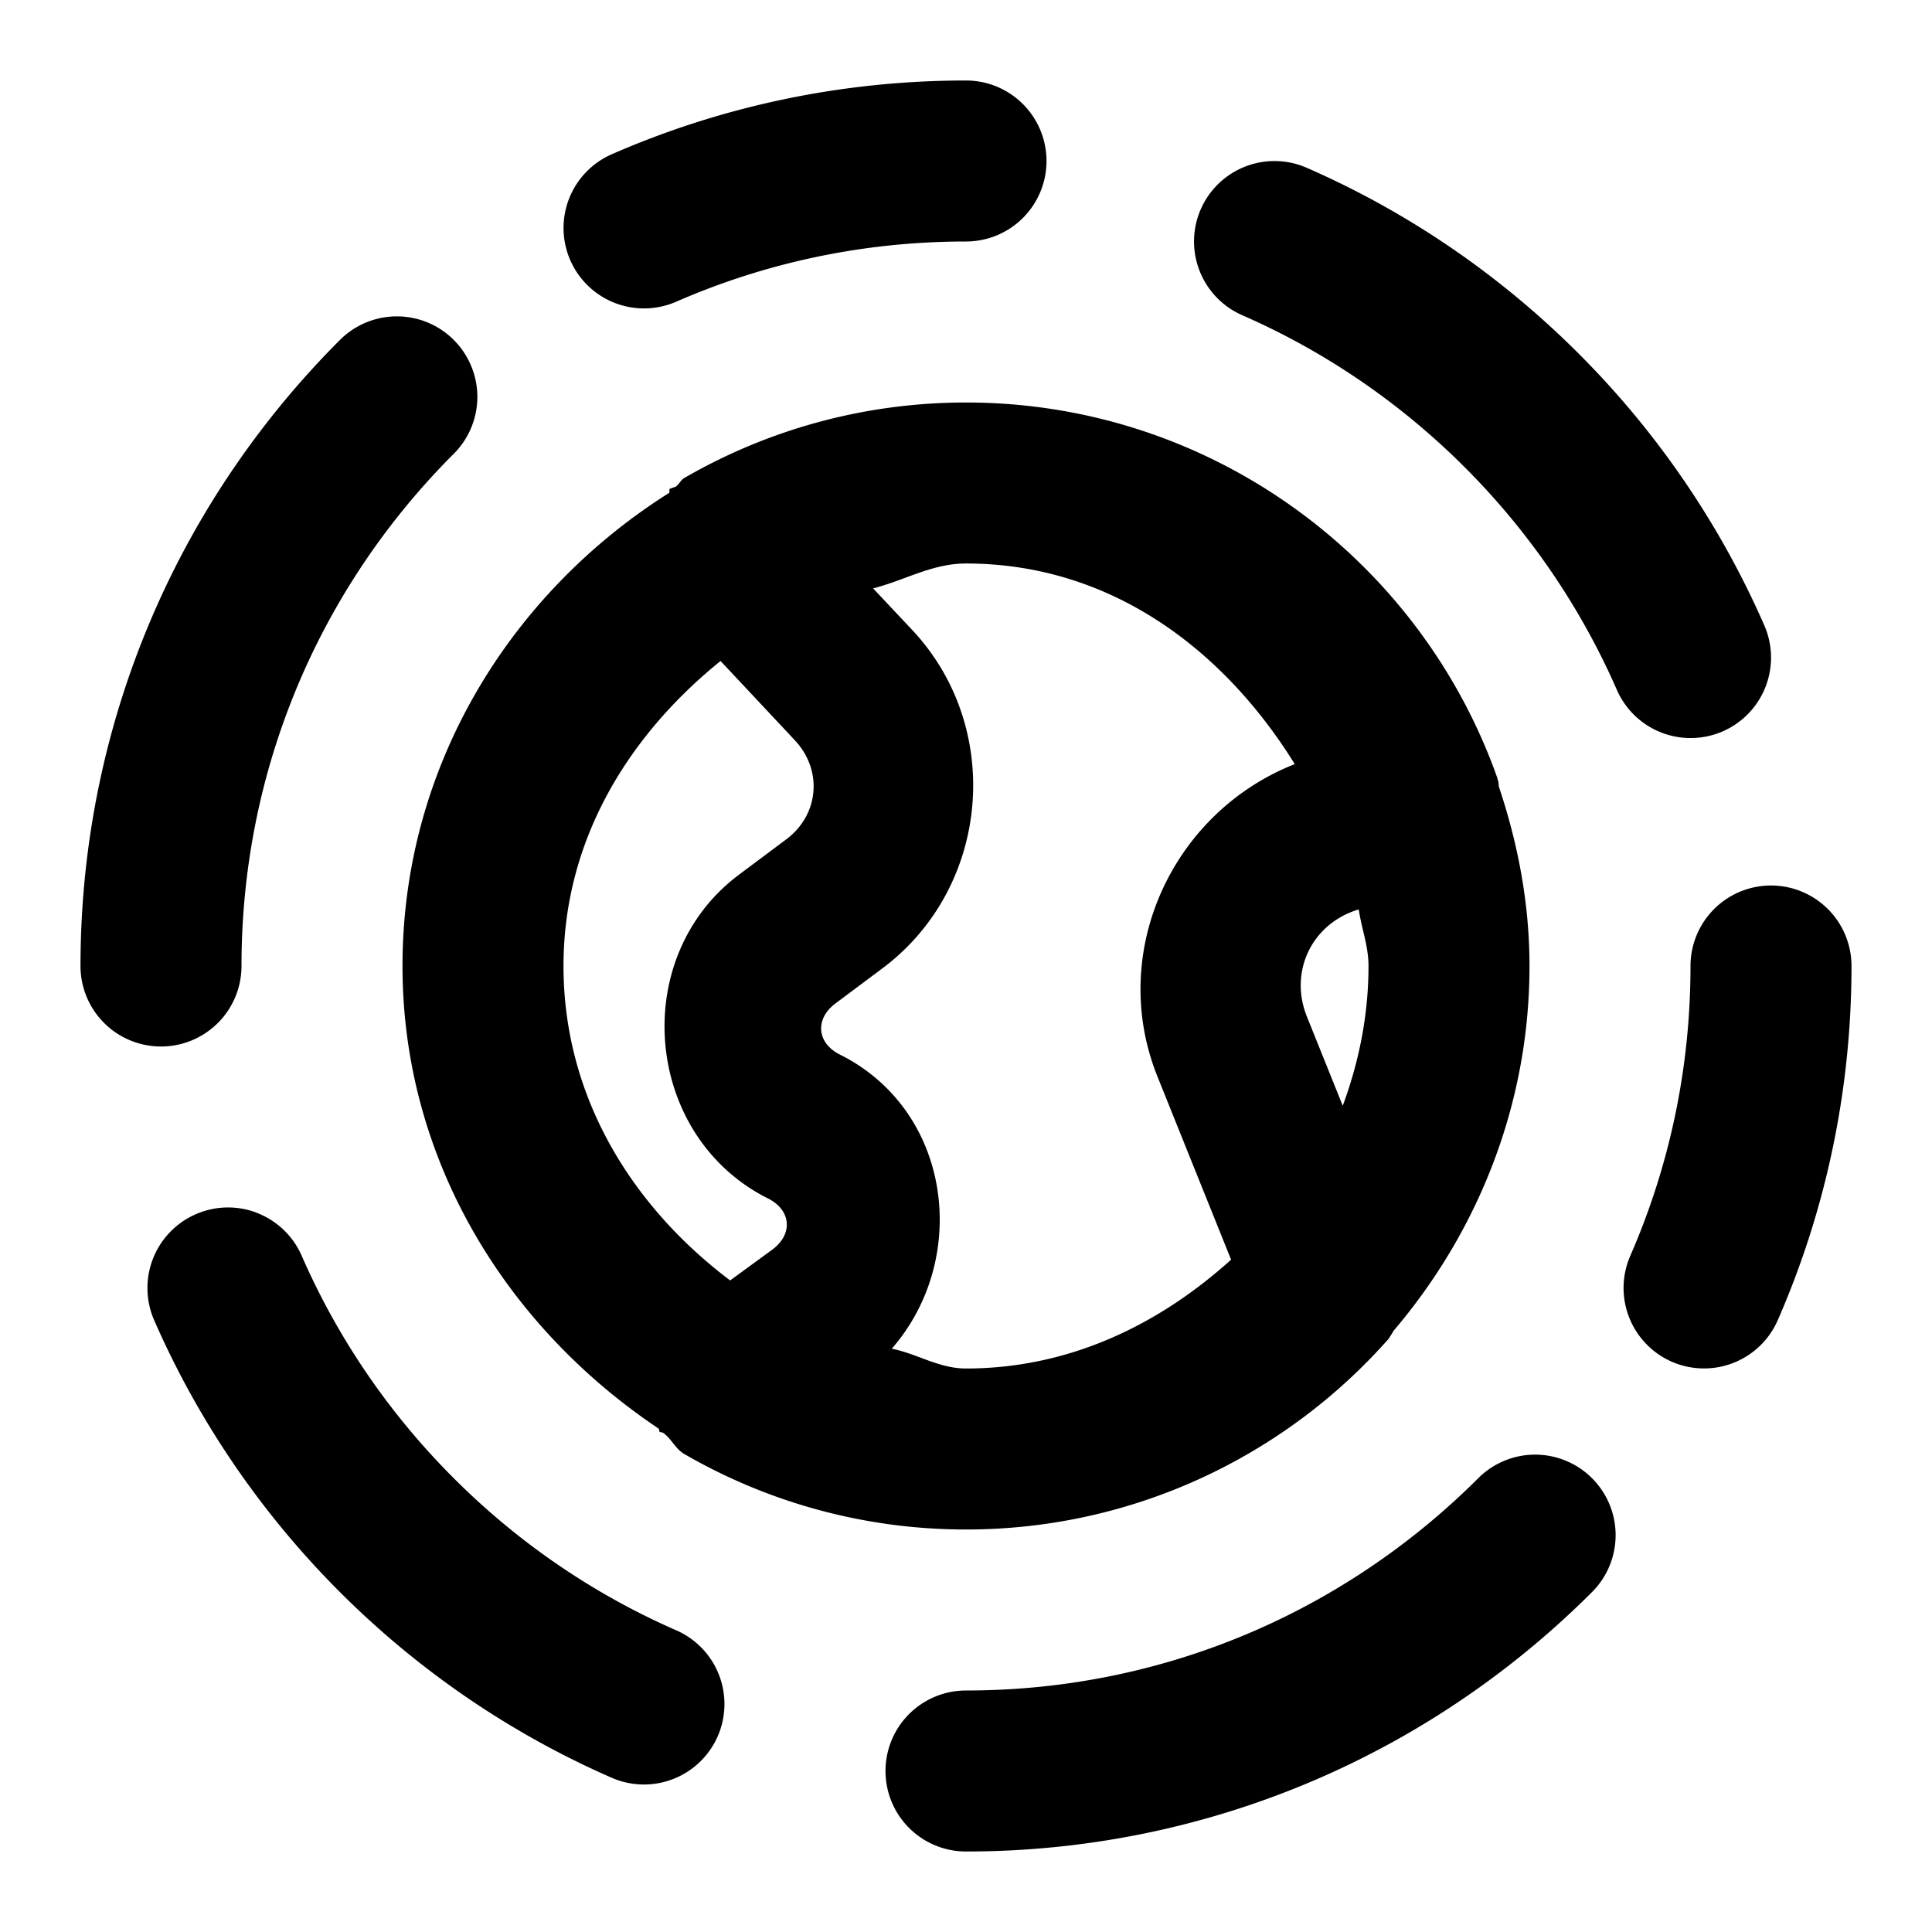 <?xml version="1.0" encoding="UTF-8" standalone="no"?>
<svg
   width="24"
   height="24"
   viewBox="0 0 24 24"
   fill="none"
   version="1.1"
   id="svg7"
   sodipodi:docname="earth-sphere-line.svg"
   inkscape:version="1.1.1 (c3084ef, 2021-09-22)"
   xmlns:inkscape="http://www.inkscape.org/namespaces/inkscape"
   xmlns:sodipodi="http://sodipodi.sourceforge.net/DTD/sodipodi-0.dtd"
   xmlns="http://www.w3.org/2000/svg"
   xmlns:svg="http://www.w3.org/2000/svg"><defs
   id="defs11" />
<sodipodi:namedview
   id="namedview9"
   pagecolor="#ffffff"
   bordercolor="#666666"
   borderopacity="1.0"
   inkscape:pageshadow="2"
   inkscape:pageopacity="0.0"
   inkscape:pagecheckerboard="0"
   showgrid="false"
   inkscape:zoom="32.75"
   inkscape:cx="11.984733"
   inkscape:cy="12"
   inkscape:window-width="1296"
   inkscape:window-height="1067"
   inkscape:window-x="0"
   inkscape:window-y="25"
   inkscape:window-maximized="0"
   inkscape:current-layer="svg7" />
<path
   style="color:#000000;fill:#000000;stroke-linecap:round;stroke-linejoin:round;-inkscape-stroke:none"
   d="M 12,1 C 10.439,1 8.948,1.327 7.6,1.916 a 1,1 0 0 0 -0.516,1.316 1,1 0 0 0 1.316,0.516 C 9.502,3.267 10.717,3 12,3 A 1,1 0 0 0 13,2 1,1 0 0 0 12,1 Z m 4.232,1.084 a 1,1 0 0 0 -1.316,0.516 1,1 0 0 0 0.516,1.316 c 1.037,0.453 1.973,1.098 2.764,1.889 0.79,0.79 1.435,1.726 1.889,2.764 a 1,1 0 0 0 1.316,0.516 1,1 0 0 0 0.516,-1.316 C 21.361,6.498 20.574,5.355 19.609,4.391 18.644,3.426 17.502,2.639 16.232,2.084 Z M 4.93,3.93 A 1,1 0 0 0 4.223,4.223 C 3.258,5.188 2.471,6.33 1.916,7.6 1.327,8.948 1,10.439 1,12 a 1,1 0 0 0 1,1 1,1 0 0 0 1,-1 C 3,10.717 3.267,9.502 3.748,8.4 4.201,7.363 4.846,6.427 5.637,5.637 a 1,1 0 0 0 0,-1.414 A 1,1 0 0 0 4.93,3.93 Z M 22,11 a 1,1 0 0 0 -1,1 c 0,1.283 -0.267,2.498 -0.748,3.6 a 1,1 0 0 0 0.516,1.316 1,1 0 0 0 1.316,-0.516 C 22.673,15.052 23,13.561 23,12 A 1,1 0 0 0 22,11 Z M 3.197,15.068 a 1,1 0 0 0 -0.766,0.016 1,1 0 0 0 -0.516,1.316 c 0.555,1.269 1.342,2.412 2.307,3.377 0.965,0.965 2.107,1.752 3.377,2.307 A 1,1 0 0 0 8.916,21.568 1,1 0 0 0 8.4,20.252 C 7.363,19.799 6.427,19.154 5.637,18.363 4.846,17.573 4.201,16.637 3.748,15.6 a 1,1 0 0 0 -0.551,-0.531 z m 15.873,3.002 a 1,1 0 0 0 -0.707,0.293 c -0.791,0.79 -1.726,1.435 -2.764,1.889 C 14.498,20.733 13.283,21 12,21 a 1,1 0 0 0 -1,1 1,1 0 0 0 1,1 c 1.561,0 3.052,-0.327 4.4,-0.916 1.269,-0.555 2.412,-1.342 3.377,-2.307 a 1,1 0 0 0 0,-1.414 1,1 0 0 0 -0.707,-0.293 z"
   id="path2" />
<path
   style="color:#000000;fill:#000000;stroke-linecap:round;stroke-linejoin:round;-inkscape-stroke:none"
   d="M 12,5 C 10.729,5 9.53,5.342 8.5,5.938 8.455,5.964 8.435,6.02 8.391,6.047 a 1,1 0 0 0 -0.074,0.027 1,1 0 0 0 -0.002,0.047 C 6.348,7.361 5,9.511 5,12 c 0,2.422 1.305,4.492 3.184,5.748 a 1,1 0 0 0 0.01,0.041 1,1 0 0 0 0.037,0.006 C 8.338,17.865 8.389,17.998 8.5,18.062 9.53,18.658 10.729,19 12,19 c 2.084,0 3.968,-0.917 5.25,-2.369 0.008,-0.009 0.011,-0.022 0.02,-0.031 a 1,1 0 0 0 0.041,-0.068 C 18.353,15.309 19,13.728 19,12 19,11.221 18.855,10.474 18.619,9.771 a 1,1 0 0 0 -0.008,-0.074 1,1 0 0 0 -0.006,-0.006 c -0.003,-0.008 -0.001,-0.017 -0.004,-0.025 C 17.64,6.944 15.038,5 12,5 Z m 0,2 c 1.802,0 3.204,1.073 4.084,2.492 C 14.559,10.093 13.758,11.832 14.379,13.375 l 0.914,2.273 C 14.407,16.448 13.293,17 12,17 c -0.337,0 -0.605,-0.183 -0.922,-0.246 0.974,-1.116 0.75,-2.957 -0.645,-3.654 -0.286,-0.143 -0.312,-0.441 -0.057,-0.633 l 0.59,-0.441 C 12.302,11.024 12.474,9.043 11.332,7.826 L 10.846,7.309 C 11.235,7.211 11.578,7 12,7 Z m -3.049,1.211 0.922,0.984 C 10.222,9.567 10.176,10.12 9.768,10.426 l -0.59,0.441 c -1.378,1.033 -1.177,3.251 0.363,4.021 0.288,0.144 0.313,0.444 0.053,0.635 L 9.07,15.906 C 7.862,14.995 7,13.638 7,12 7,10.423 7.819,9.126 8.951,8.211 Z M 16.879,11.297 C 16.913,11.534 17,11.752 17,12 c 0,0.614 -0.12,1.196 -0.32,1.736 l -0.445,-1.107 c -0.223,-0.554 0.056,-1.146 0.625,-1.326 z"
   id="path4" />
<path
   id="_StrokeToPathSelectorObject" />
d=&quot;M0 0 H 0&quot;/&gt;
    </svg>

